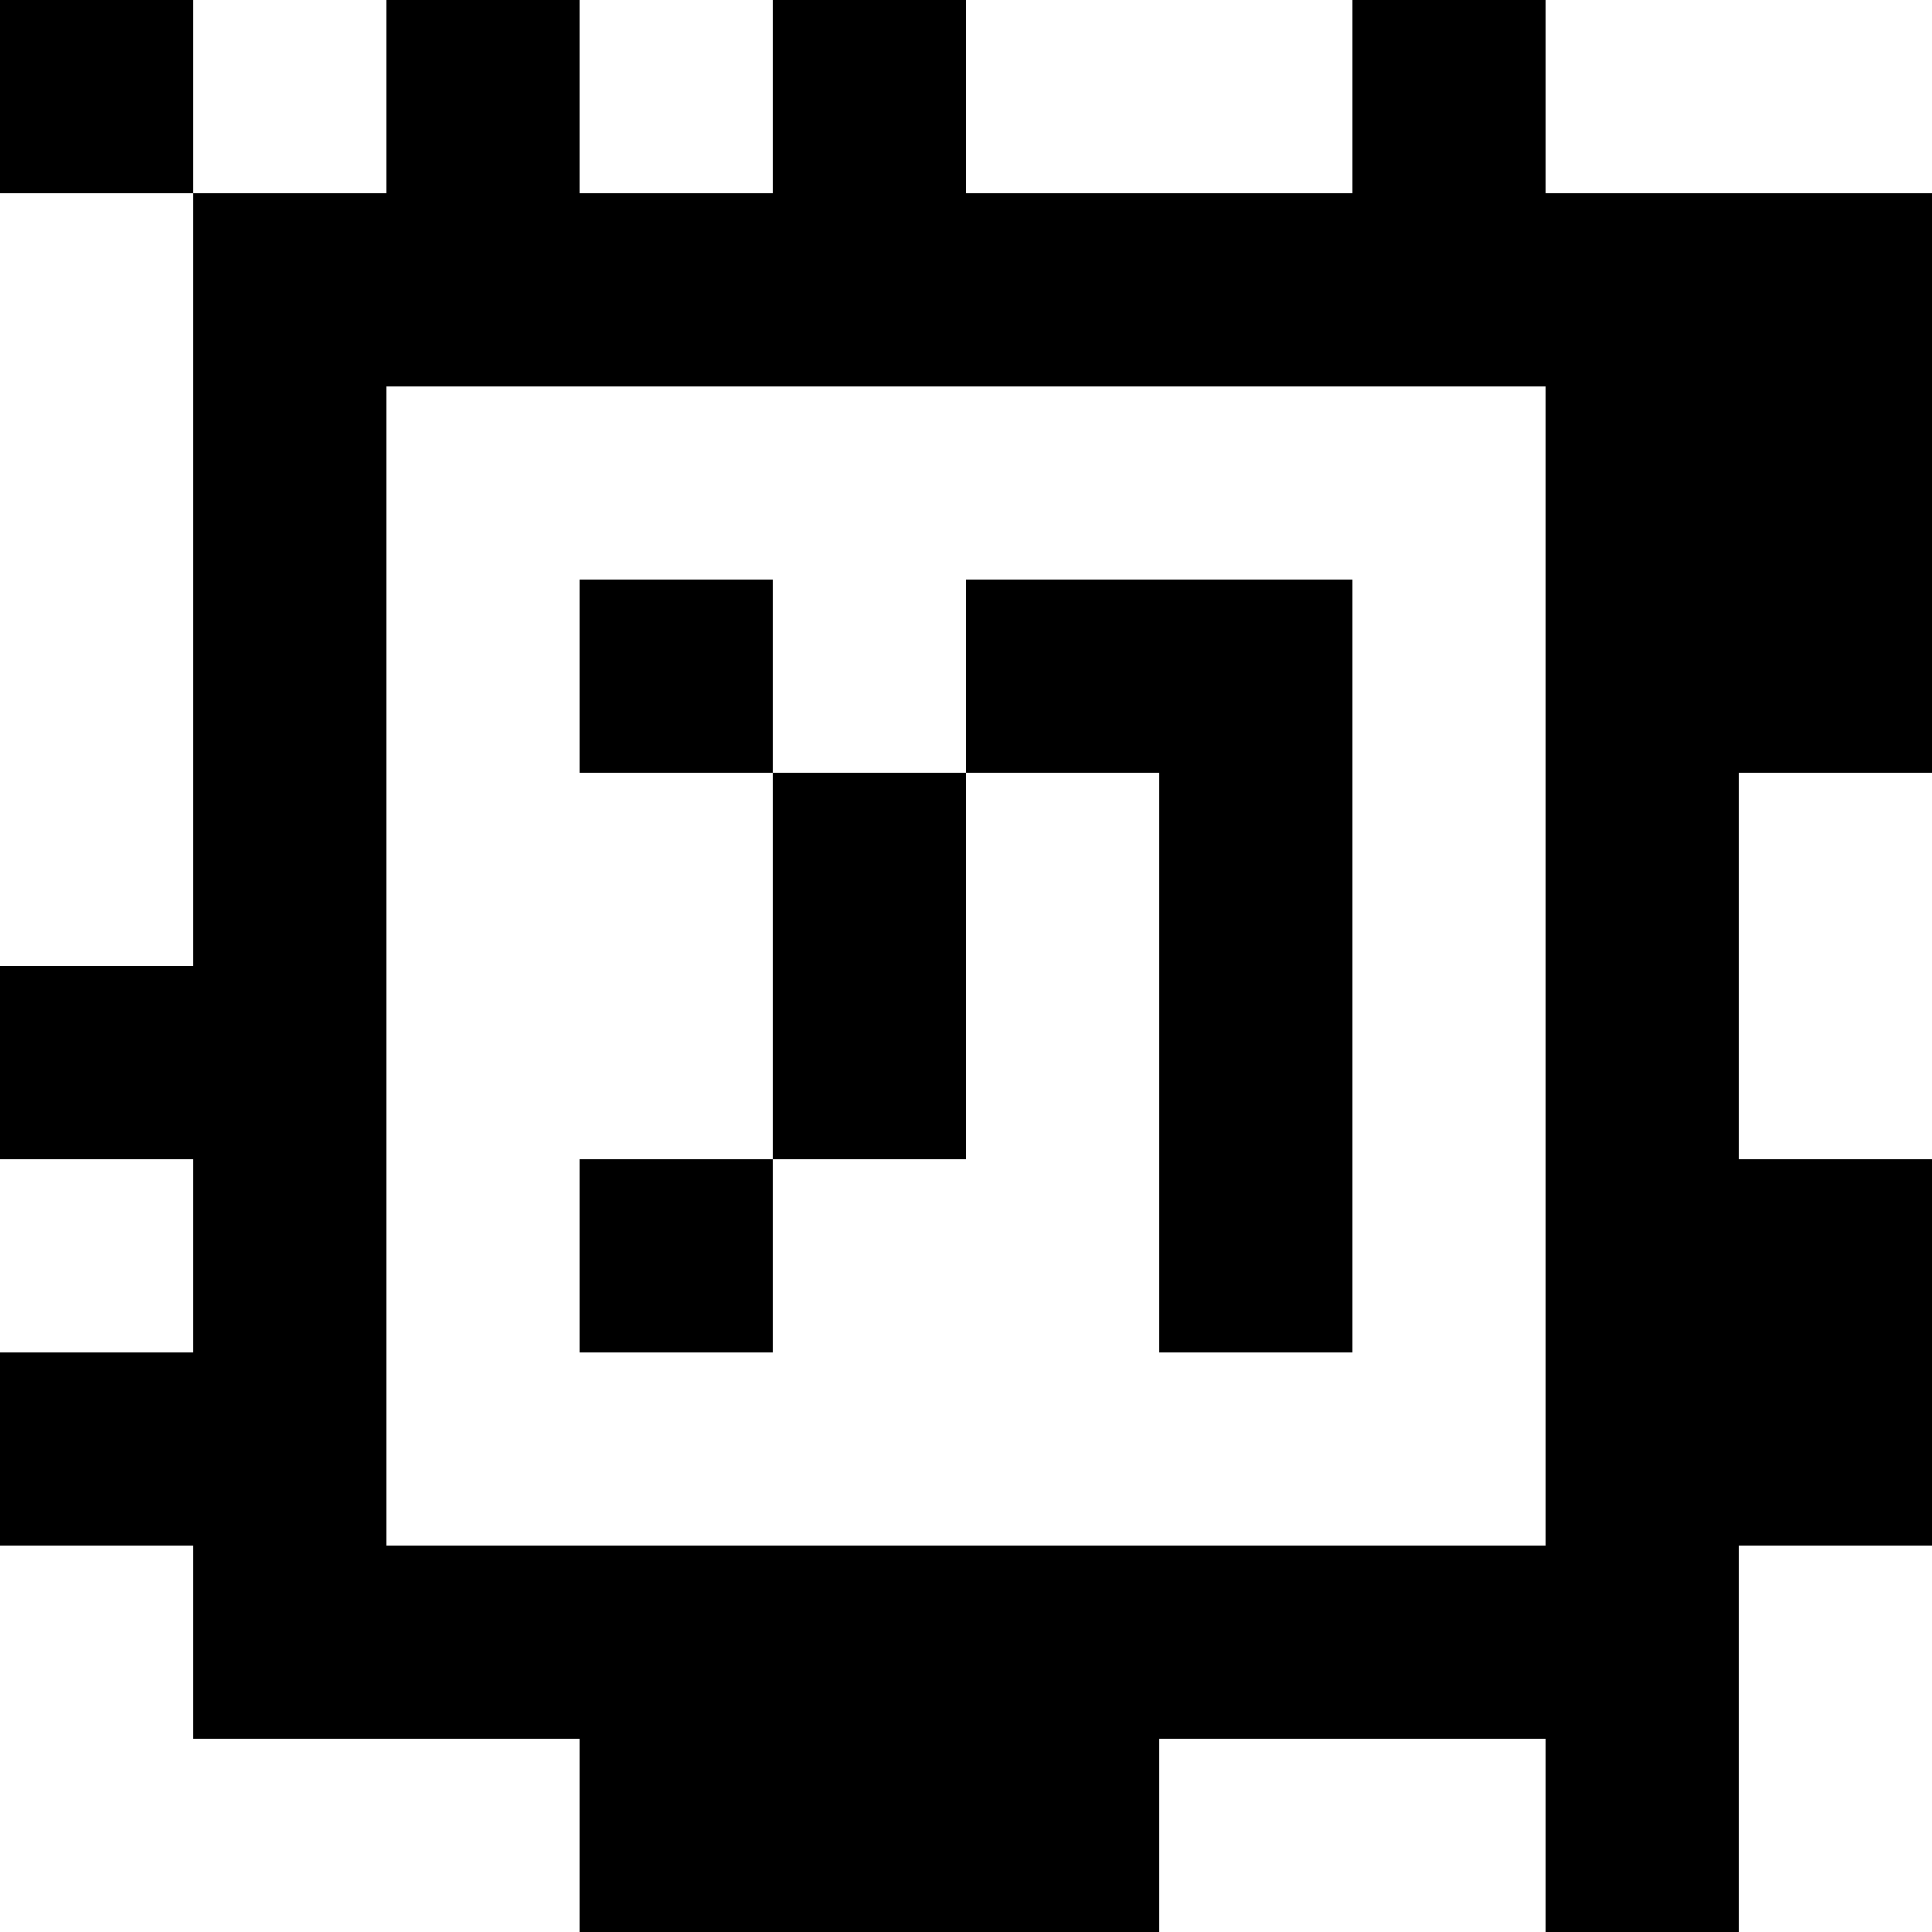 <?xml version="1.0" standalone="yes"?>
<svg xmlns="http://www.w3.org/2000/svg" width="100" height="100">
<rect width="100%" height="100%" fill="#808080" stroke="none"/>
<path style="fill:#000000; stroke:none;" d="M0 0L0 10L10 10L10 50L0 50L0 60L10 60L10 70L0 70L0 80L10 80L10 90L30 90L30 100L60 100L60 90L80 90L80 100L90 100L90 80L100 80L100 60L90 60L90 40L100 40L100 10L80 10L80 0L70 0L70 10L50 10L50 0L40 0L40 10L30 10L30 0L20 0L20 10L10 10L10 0L0 0z"/>
<path style="fill:#ffffff; stroke:none;" d="M10 0L10 10L20 10L20 0L10 0M30 0L30 10L40 10L40 0L30 0M50 0L50 10L70 10L70 0L50 0M80 0L80 10L100 10L100 0L80 0M0 10L0 50L10 50L10 10L0 10M20 20L20 80L80 80L80 20L20 20z"/>
<path style="fill:#000000; stroke:none;" d="M30 30L30 40L40 40L40 60L30 60L30 70L40 70L40 60L50 60L50 40L60 40L60 70L70 70L70 30L50 30L50 40L40 40L40 30L30 30z"/>
<path style="fill:#ffffff; stroke:none;" d="M90 40L90 60L100 60L100 40L90 40M0 60L0 70L10 70L10 60L0 60M0 80L0 100L30 100L30 90L10 90L10 80L0 80M90 80L90 100L100 100L100 80L90 80M60 90L60 100L80 100L80 90L60 90z"/>
</svg>
